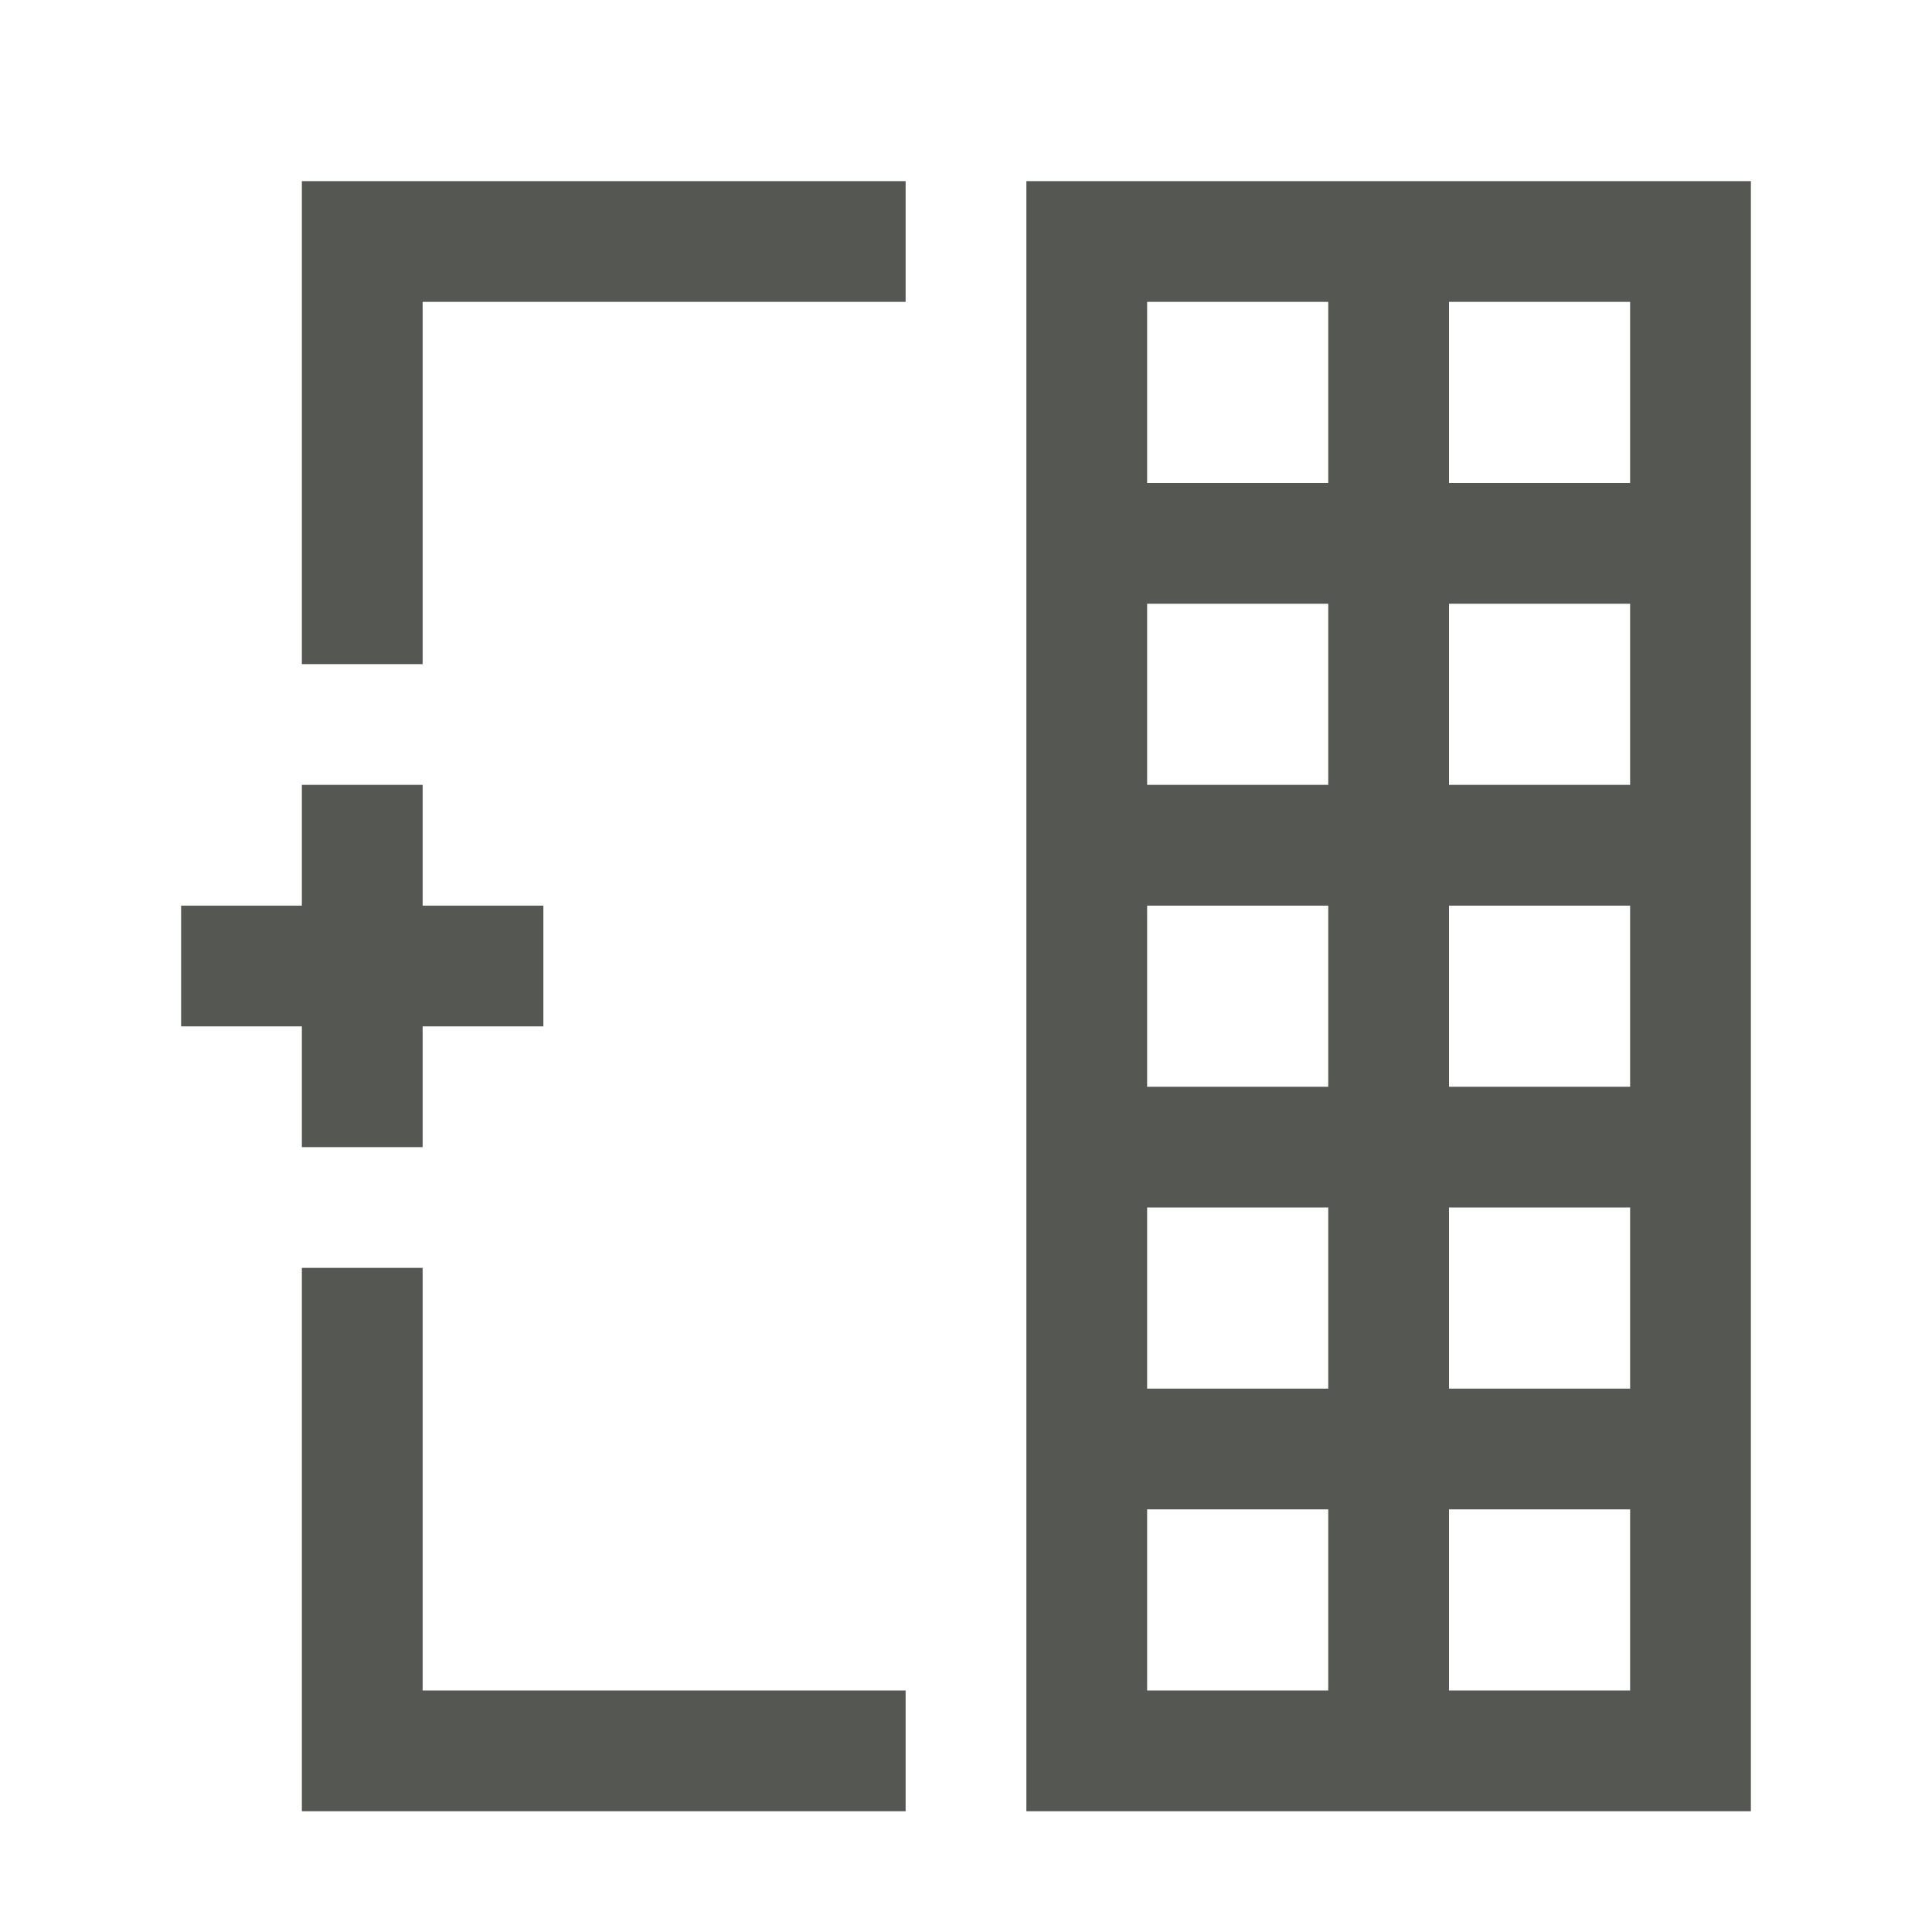 <svg viewBox="0 0 32 32" xmlns="http://www.w3.org/2000/svg"><path d="m5 3v8h2v-6h8v-2h-8zm12 0v27h12v-27zm2 2h3v3h-3zm5 0h3v3h-3zm-5 5h3v3h-3zm5 0h3v3h-3zm-19 3v2h-2v2h2v2h2v-2h2v-2h-2v-2zm14 2h3v3h-3zm5 0h3v3h-3zm-5 5h3v3h-3zm5 0h3v3h-3zm-19 1v9h2 8v-2h-8v-7zm14 4h3v3h-3zm5 0h3v3h-3z" fill="#555753"/></svg>